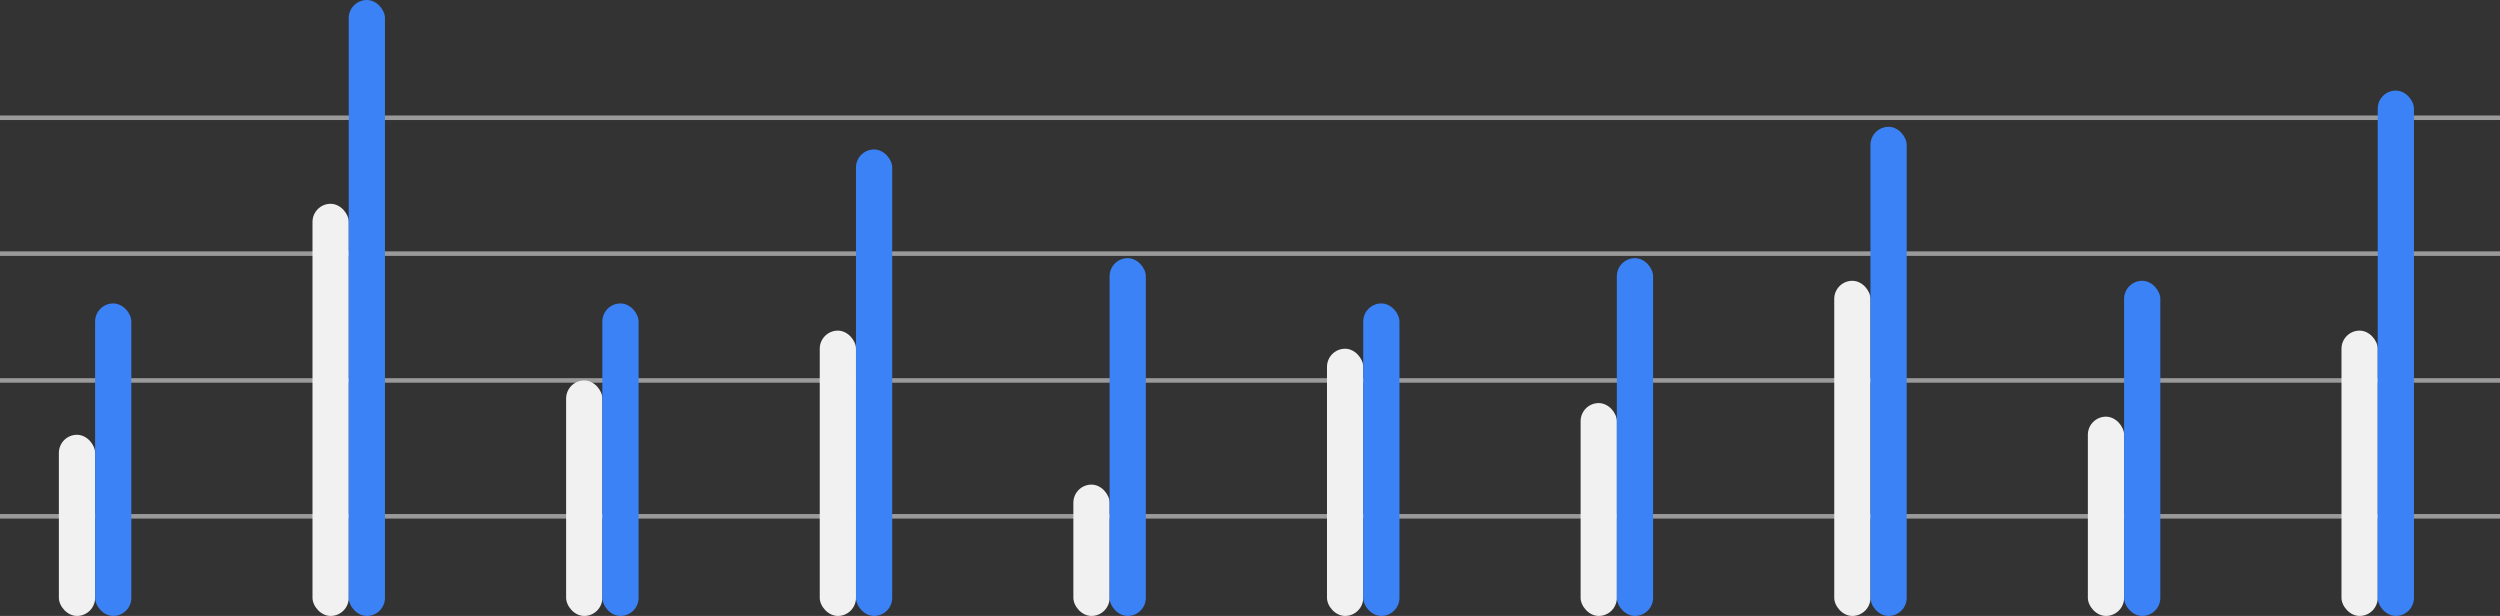 <svg width="552" height="136" viewBox="0 0 552 136" fill="none" xmlns="http://www.w3.org/2000/svg">
<rect x="0" y="0" width="552" height="136" fill="#333333" stroke="none"/>
<path d="M0 26H552" stroke="#F5F5F5" stroke-opacity="0.53"/>
<path d="M0 56H552" stroke="#F5F5F5" stroke-opacity="0.53"/>
<path d="M0 84H552" stroke="#F5F5F5" stroke-opacity="0.53"/>
<path d="M0 114H552" stroke="#F5F5F5" stroke-opacity="0.53"/>
<rect x="13" y="96" width="8" height="40" rx="4" fill="#F1F1F1"/>
<rect x="21" y="67" width="8" height="69" rx="4" fill="#3B82F6"/>
<rect x="69" y="45" width="8" height="91" rx="4" fill="#F1F1F1"/>
<rect x="77" width="8" height="136" rx="4" fill="#3B82F6"/>
<rect x="125" y="84" width="8" height="52" rx="4" fill="#F1F1F1"/>
<rect x="133" y="67" width="8" height="69" rx="4" fill="#3B82F6"/>
<rect x="181" y="73" width="8" height="63" rx="4" fill="#F1F1F1"/>
<rect x="189" y="33" width="8" height="103" rx="4" fill="#3B82F6"/>
<rect x="237" y="107" width="8" height="29" rx="4" fill="#F1F1F1"/>
<rect x="245" y="57" width="8" height="79" rx="4" fill="#3B82F6"/>
<rect x="293" y="77" width="8" height="59" rx="4" fill="#F1F1F1"/>
<rect x="301" y="67" width="8" height="69" rx="4" fill="#3B82F6"/>
<rect x="349" y="89" width="8" height="47" rx="4" fill="#F1F1F1"/>
<rect x="357" y="57" width="8" height="79" rx="4" fill="#3B82F6"/>
<rect x="405" y="62" width="8" height="74" rx="4" fill="#F1F1F1"/>
<rect x="413" y="28" width="8" height="108" rx="4" fill="#3B82F6"/>
<rect x="461" y="92" width="8" height="44" rx="4" fill="#F1F1F1"/>
<rect x="469" y="62" width="8" height="74" rx="4" fill="#3B82F6"/>
<rect x="517" y="73" width="8" height="63" rx="4" fill="#F1F1F1"/>
<rect x="525" y="20" width="8" height="116" rx="4" fill="#3B82F6"/>
</svg>
